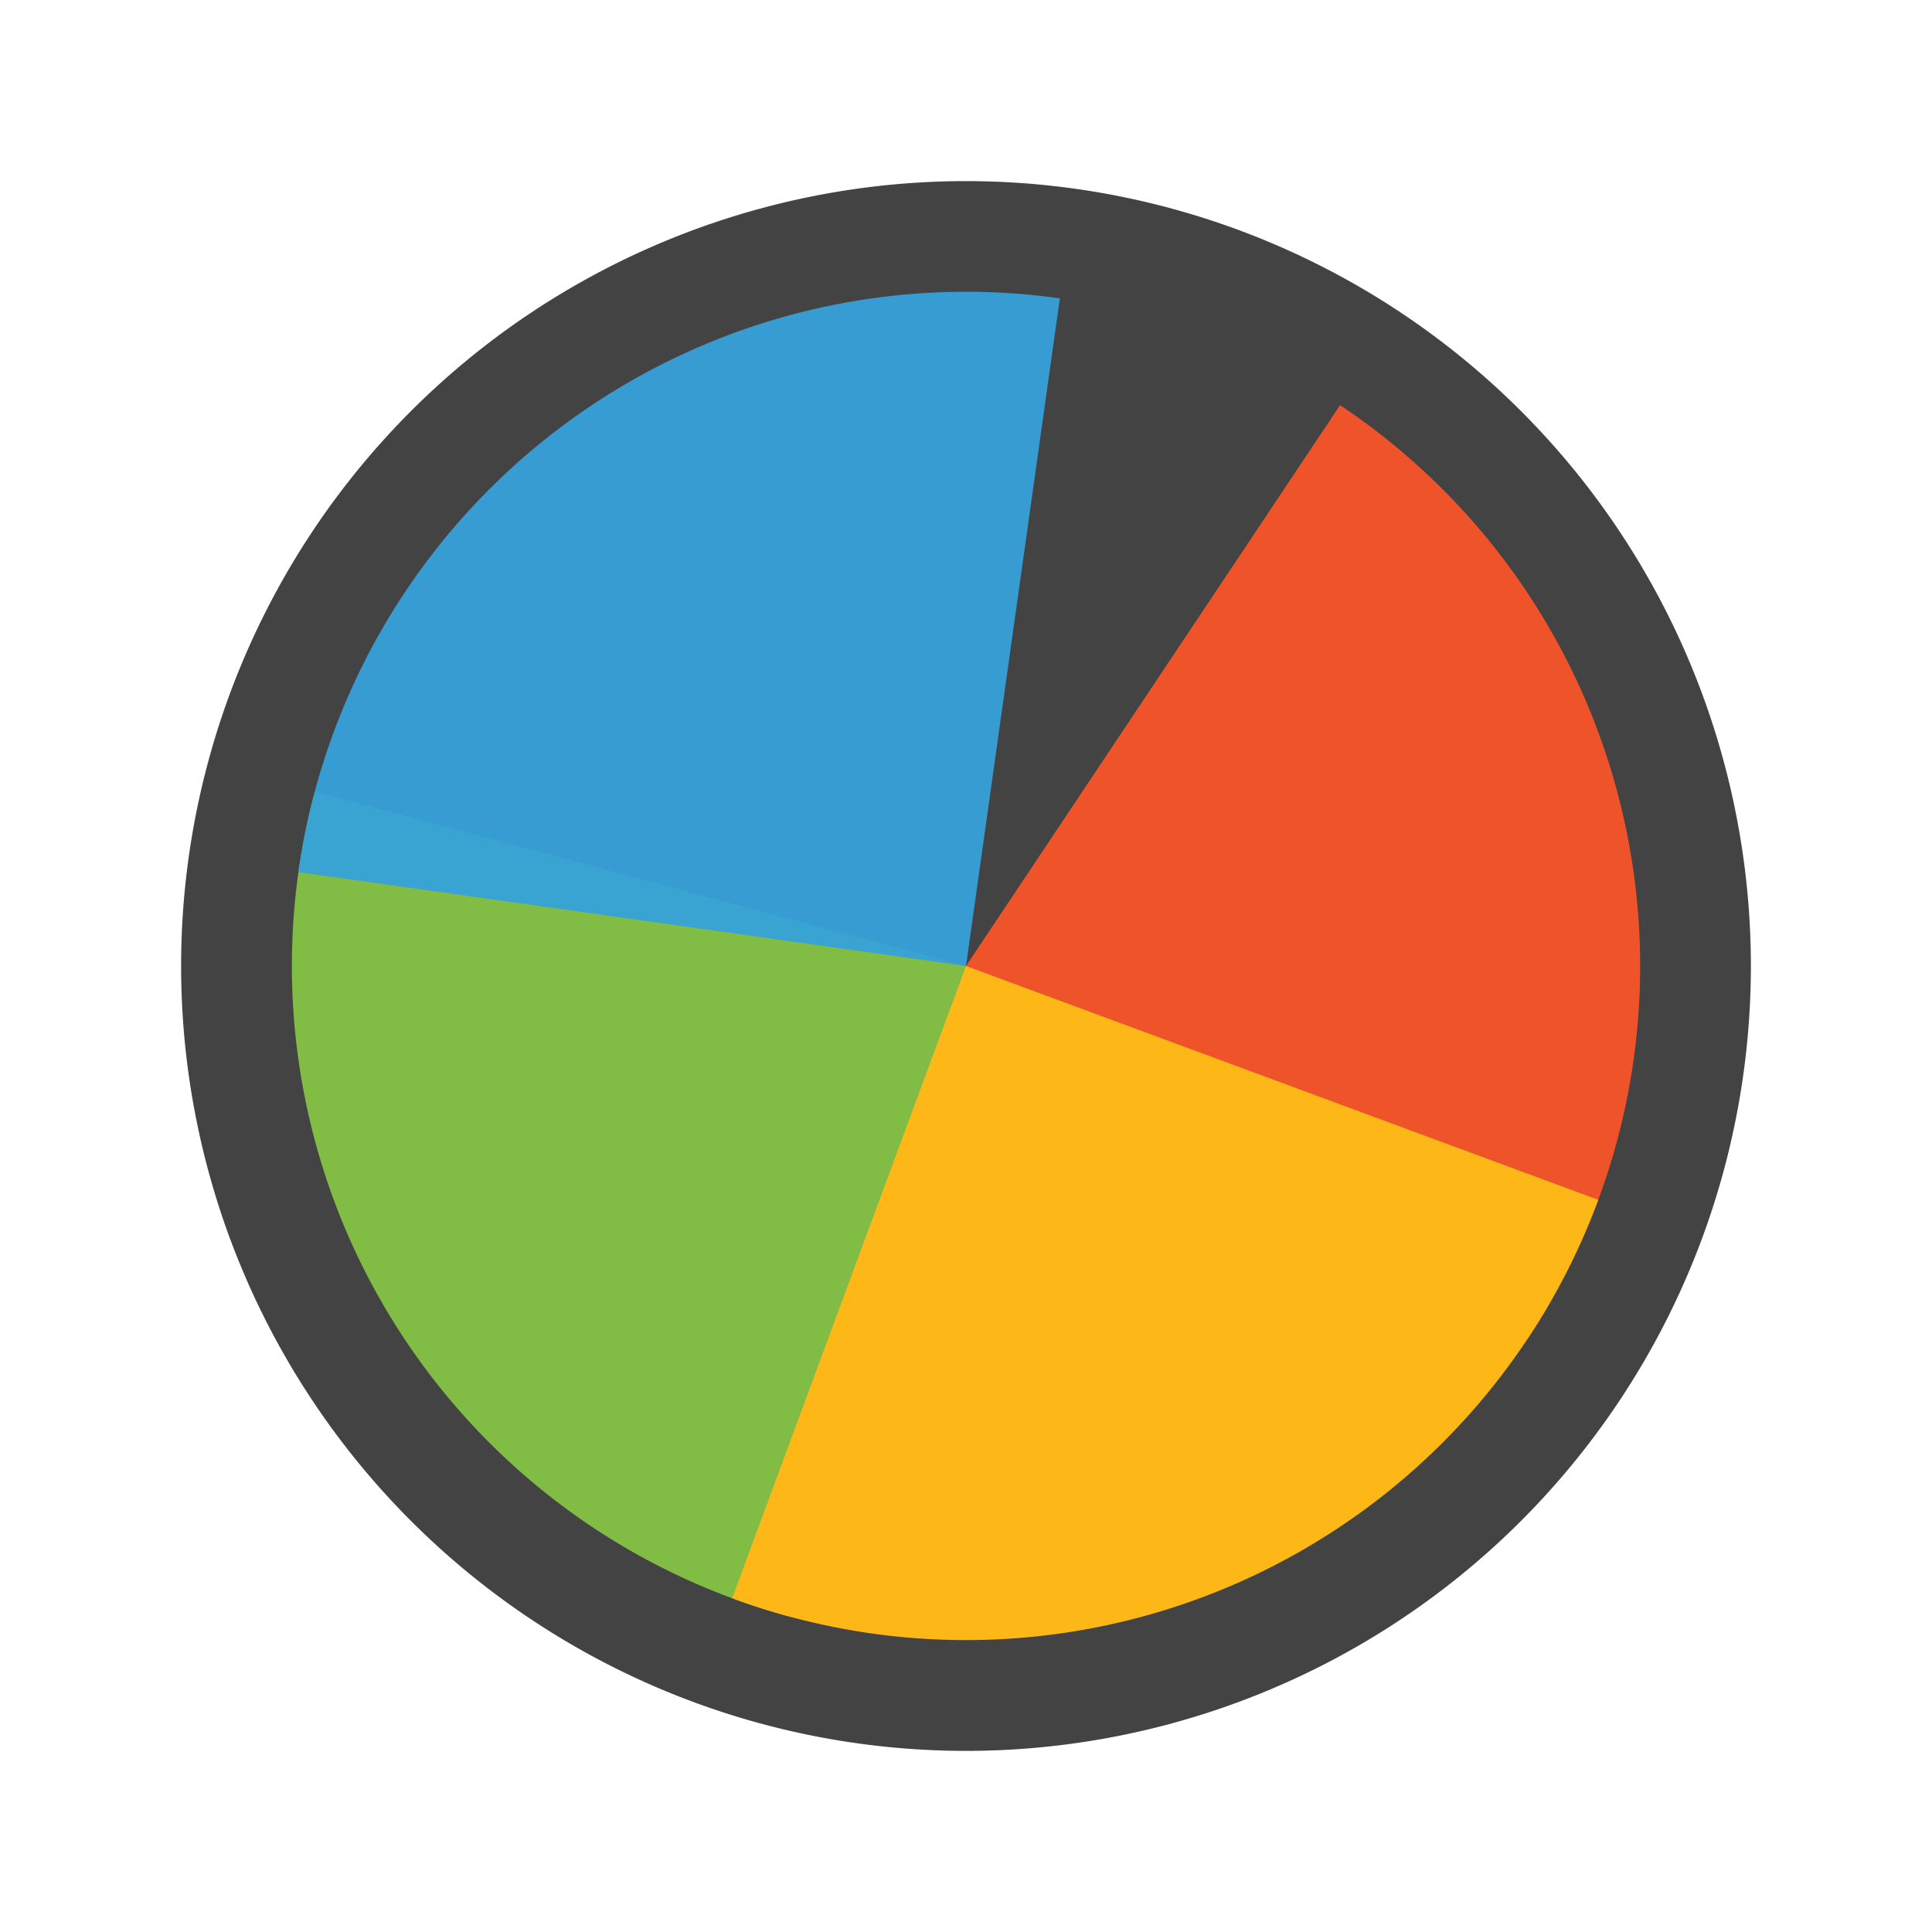<?xml version="1.0" encoding="UTF-8" standalone="no"?>
<svg
   xmlns:dc="http://purl.org/dc/elements/1.1/"
   xmlns:cc="http://creativecommons.org/ns#"
   xmlns:rdf="http://www.w3.org/1999/02/22-rdf-syntax-ns#"
   xmlns:svg="http://www.w3.org/2000/svg"
   xmlns="http://www.w3.org/2000/svg"
   xmlns:sodipodi="http://sodipodi.sourceforge.net/DTD/sodipodi-0.dtd"
   xmlns:inkscape="http://www.inkscape.org/namespaces/inkscape"
   width="32px"
   height="32px"
   viewBox="0 0 24 24"
   version="1.1"
   id="svg2"
   inkscape:version="0.92.2pre0 (973e216, 2017-07-25)"
   sodipodi:docname="wait-02.svg">
  <defs
     id="defs9">
    <filter
       inkscape:collect="always"
       style="color-interpolation-filters:sRGB"
       id="filter879"
       x="-0.17"
       width="1.341"
       y="-0.17"
       height="1.341">
      <feGaussianBlur
         inkscape:collect="always"
         stdDeviation="1.385"
         id="feGaussianBlur881" />
    </filter>
  </defs>
  <sodipodi:namedview
     pagecolor="#ffffff"
     bordercolor="#666666"
     borderopacity="1"
     objecttolerance="10"
     gridtolerance="10"
     guidetolerance="10"
     inkscape:pageopacity="0"
     inkscape:pageshadow="2"
     inkscape:window-width="1366"
     inkscape:window-height="701"
     id="namedview7"
     showgrid="true"
     inkscape:zoom="21.566757"
     inkscape:cx="-14.699978"
     inkscape:cy="8.4039719"
     inkscape:window-x="0"
     inkscape:window-y="0"
     inkscape:window-maximized="1"
     inkscape:current-layer="layer2"
     inkscape:showpageshadow="false">
    <inkscape:grid
       type="xygrid"
       id="grid10" />
  </sodipodi:namedview>
  <g
     inkscape:groupmode="layer"
     id="layer2"
     inkscape:label="1"
     style="opacity:0.98">
    <path
       inkscape:connector-curvature="0"
       id="path865"
       d="M 12,2.25 A 9.751,9.751 0 0 0 2.25,12 9.751,9.751 0 0 0 12,21.75 9.751,9.751 0 0 0 21.75,12 9.751,9.751 0 0 0 12,2.25 Z"
       style="opacity:0.2;fill:#000000;fill-opacity:0.949;stroke-width:0.873;filter:url(#filter879)" />
    <path
       style="opacity:0.98;fill:#333333;fill-opacity:0.949;stroke-width:0.873"
       d="m 12,2.25 a 9.751,9.751 0 0 0 -9.75,9.75 9.751,9.751 0 0 0 9.75,9.75 9.751,9.751 0 0 0 9.75,-9.75 9.751,9.751 0 0 0 -9.75,-9.75 z"
       id="path856"
       inkscape:connector-curvature="0" />
    <path
       inkscape:connector-curvature="0"
       id="path3804"
       d="M 9.833,20.089 12,12 3.911,9.833 A 8.375,8.375 0 0 0 9.833,20.089 Z"
       style="fill:#7ebb41;fill-opacity:1;stroke-width:0.75" />
    <path
       style="fill:#329fd9;fill-opacity:0.949;stroke-width:0.75"
       d="M 13.166,3.707 12,12 3.707,10.834 a 8.375,8.375 0 0 1 9.459,-7.128 z"
       id="path3795"
       inkscape:connector-curvature="0" />
    <path
       inkscape:connector-curvature="0"
       id="path3800"
       d="M 16.647,5.033 12,12 18.967,16.647 A 8.375,8.375 0 0 0 16.647,5.033 Z"
       style="fill:#ef5025;fill-opacity:1;stroke-width:0.75" />
    <path
       style="fill:#fdb713;fill-opacity:1;stroke-width:0.75"
       d="M 9.095,19.854 12,12 19.854,14.905 A 8.375,8.375 0 0 1 9.095,19.854 Z"
       id="path3802"
       inkscape:connector-curvature="0" />
  </g>
</svg>
